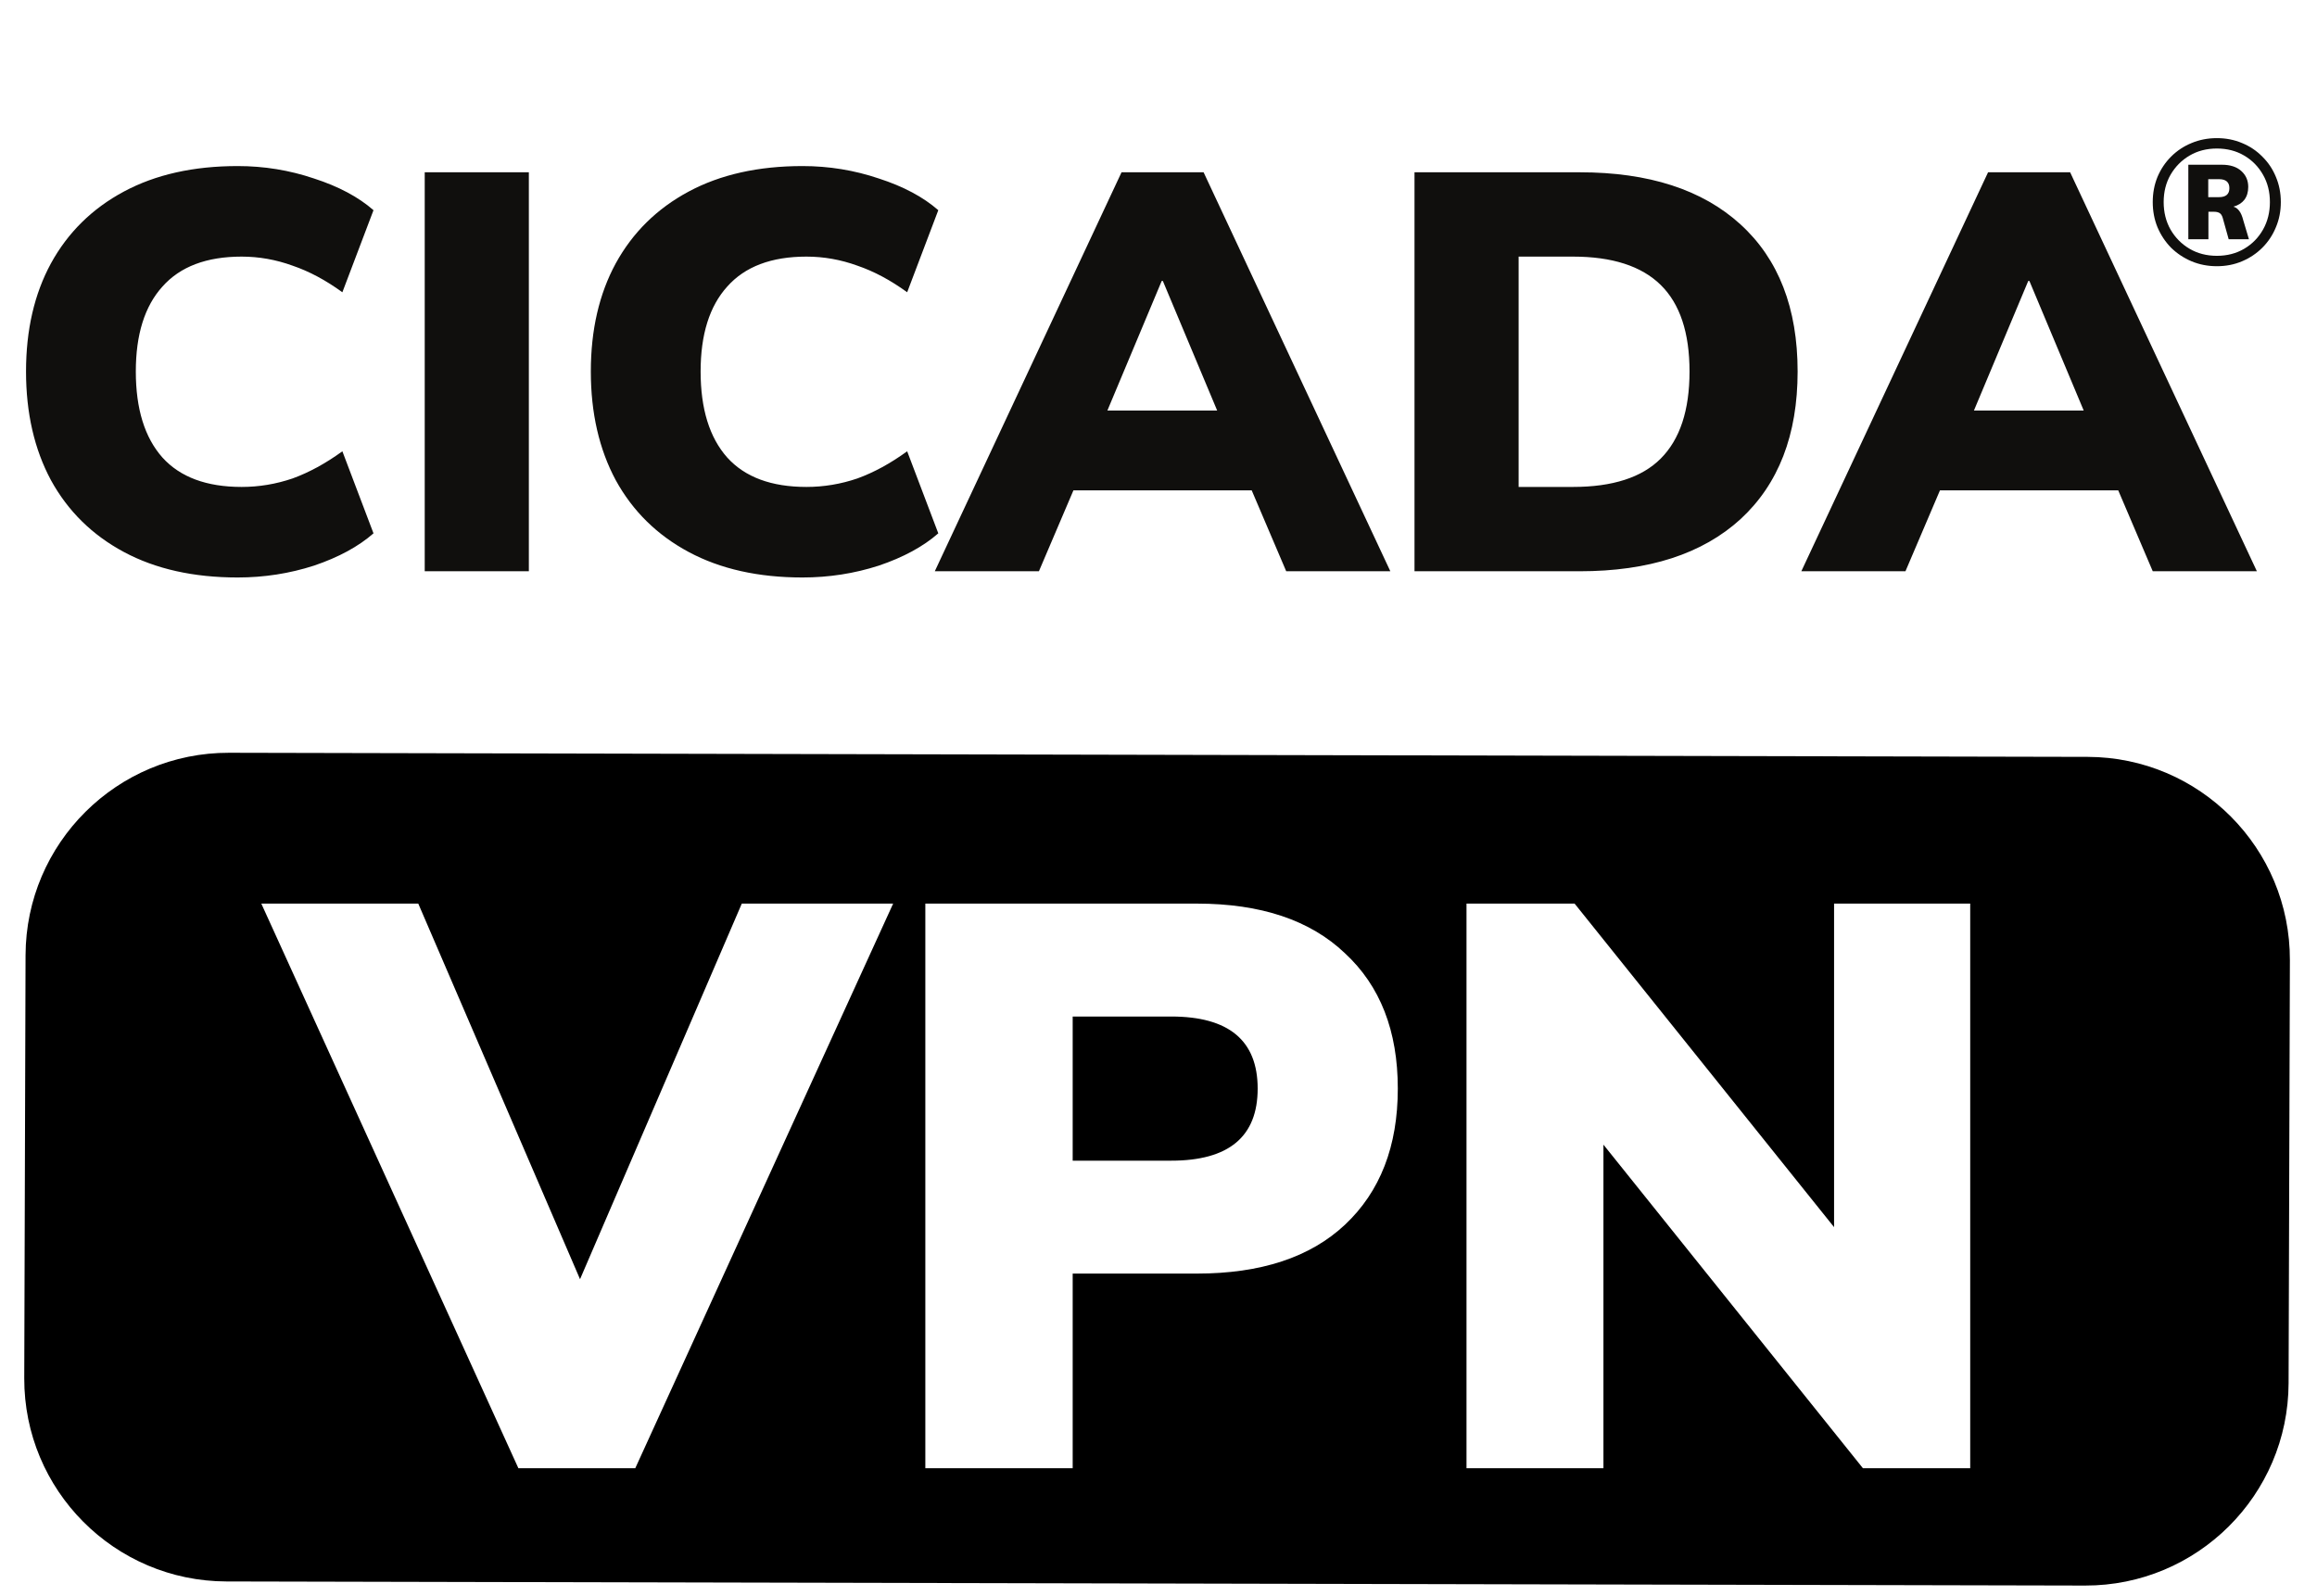 <svg width="868" height="598" viewBox="0 0 868 598" fill="none" xmlns="http://www.w3.org/2000/svg">
<g filter="url(#filter0_d_210_373)">
<path fill-rule="evenodd" clip-rule="evenodd" d="M85.806 269.998C43.833 269.906 9.702 303.857 9.573 345.83L9.086 504.264C8.957 546.237 42.879 580.339 84.853 580.431L781.123 581.966C823.097 582.058 857.227 548.107 857.356 506.134L857.843 347.7C857.972 305.727 824.05 271.626 782.077 271.533L85.806 269.998ZM97.894 326.5L194.194 538H237.994L334.594 326.5H277.894L217.294 467.2L156.694 326.5H97.894ZM346.651 326.5V538H401.851V465.1H448.351C472.351 465.1 490.851 459 503.851 446.8C517.051 434.4 523.651 417.4 523.651 395.8C523.651 374.2 517.051 357.3 503.851 345.1C490.851 332.7 472.351 326.5 448.351 326.5H346.651ZM438.751 422.8H401.851V368.8H438.751C460.351 368.8 471.151 377.8 471.151 395.8C471.151 413.8 460.351 422.8 438.751 422.8ZM549.385 326.5V538H600.685V416.8L697.885 538H738.085V326.5H687.085V447.7L589.885 326.5H549.385Z" fill="black"/>
</g>
<path d="M89.04 216.332C72.504 216.332 58.3 213.152 46.428 206.792C34.556 200.432 25.44 191.457 19.08 179.868C12.861 168.279 9.752 154.711 9.752 139.164C9.752 123.617 12.861 110.12 19.08 98.672C25.44 87.083 34.556 78.108 46.428 71.748C58.3 65.388 72.504 62.208 89.04 62.208C98.933 62.208 108.473 63.763 117.66 66.872C126.847 69.84 134.267 73.797 139.92 78.744L128.26 109.484C122.041 104.961 115.823 101.64 109.604 99.52C103.385 97.259 97.025 96.128 90.524 96.128C77.38 96.128 67.487 99.873 60.844 107.364C54.201 114.713 50.88 125.313 50.88 139.164C50.88 153.156 54.201 163.897 60.844 171.388C67.487 178.737 77.38 182.412 90.524 182.412C97.025 182.412 103.385 181.352 109.604 179.232C115.823 176.971 122.041 173.579 128.26 169.056L139.92 199.796C134.267 204.743 126.847 208.771 117.66 211.88C108.473 214.848 98.933 216.332 89.04 216.332ZM159.111 214V64.54H198.119V214H159.111ZM300.626 216.332C284.09 216.332 269.886 213.152 258.014 206.792C246.142 200.432 237.026 191.457 230.666 179.868C224.447 168.279 221.338 154.711 221.338 139.164C221.338 123.617 224.447 110.12 230.666 98.672C237.026 87.083 246.142 78.108 258.014 71.748C269.886 65.388 284.09 62.208 300.626 62.208C310.519 62.208 320.059 63.763 329.246 66.872C338.433 69.84 345.853 73.797 351.506 78.744L339.846 109.484C333.627 104.961 327.409 101.64 321.19 99.52C314.971 97.259 308.611 96.128 302.11 96.128C288.966 96.128 279.073 99.873 272.43 107.364C265.787 114.713 262.466 125.313 262.466 139.164C262.466 153.156 265.787 163.897 272.43 171.388C279.073 178.737 288.966 182.412 302.11 182.412C308.611 182.412 314.971 181.352 321.19 179.232C327.409 176.971 333.627 173.579 339.846 169.056L351.506 199.796C345.853 204.743 338.433 208.771 329.246 211.88C320.059 214.848 310.519 216.332 300.626 216.332ZM350.193 214L420.153 64.54H450.893L520.853 214H481.845L468.913 183.684H402.133L389.201 214H350.193ZM435.205 105.244L414.853 153.792H455.981L435.629 105.244H435.205ZM529.904 214V64.54H591.808C617.672 64.54 637.741 71.041 652.016 84.044C666.291 97.047 673.428 115.42 673.428 139.164C673.428 162.908 666.291 181.352 652.016 194.496C637.741 207.499 617.672 214 591.808 214H529.904ZM568.912 182.412H589.264C604.104 182.412 615.057 178.879 622.124 171.812C629.332 164.604 632.936 153.721 632.936 139.164C632.936 124.607 629.332 113.795 622.124 106.728C614.916 99.661 603.963 96.128 589.264 96.128H568.912V182.412ZM674.818 214L744.778 64.54H775.518L845.478 214H806.47L793.538 183.684H726.758L713.826 214H674.818ZM759.83 105.244L739.478 153.792H780.606L760.254 105.244H759.83Z" fill="#100F0D"/>
<path d="M830.491 99.726C827.103 99.726 823.935 99.11 820.987 97.878C818.083 96.646 815.531 94.952 813.331 92.796C811.175 90.596 809.481 88.044 808.249 85.14C807.061 82.236 806.467 79.09 806.467 75.702C806.467 72.314 807.061 69.168 808.249 66.264C809.481 63.36 811.175 60.83 813.331 58.674C815.531 56.474 818.083 54.78 820.987 53.592C823.935 52.36 827.103 51.744 830.491 51.744C833.879 51.744 837.025 52.36 839.929 53.592C842.833 54.78 845.363 56.474 847.519 58.674C849.719 60.83 851.413 63.36 852.601 66.264C853.833 69.168 854.449 72.314 854.449 75.702C854.449 79.09 853.833 82.236 852.601 85.14C851.413 88.044 849.719 90.596 847.519 92.796C845.363 94.952 842.833 96.646 839.929 97.878C837.025 99.11 833.879 99.726 830.491 99.726ZM830.491 95.832C834.319 95.832 837.729 94.952 840.721 93.192C843.713 91.432 846.067 89.034 847.783 85.998C849.499 82.962 850.357 79.53 850.357 75.702C850.357 71.874 849.499 68.464 847.783 65.472C846.067 62.436 843.713 60.038 840.721 58.278C837.729 56.518 834.319 55.638 830.491 55.638C826.663 55.638 823.253 56.518 820.261 58.278C817.269 60.038 814.893 62.436 813.133 65.472C811.417 68.464 810.559 71.874 810.559 75.702C810.559 79.53 811.417 82.962 813.133 85.998C814.893 89.034 817.269 91.432 820.261 93.192C823.253 94.952 826.663 95.832 830.491 95.832ZM819.799 89.628V61.71H832.339C835.507 61.71 837.949 62.502 839.665 64.086C841.381 65.626 842.239 67.606 842.239 70.026C842.239 71.962 841.755 73.568 840.787 74.844C839.819 76.076 838.455 76.934 836.695 77.418C837.575 77.682 838.301 78.21 838.873 79.002C839.489 79.794 839.995 80.982 840.391 82.566L842.503 89.628H834.913L832.669 81.576C832.405 80.696 832.009 80.102 831.481 79.794C830.953 79.486 830.293 79.332 829.501 79.332H827.323V89.628H819.799ZM827.257 73.854H831.283C833.879 73.854 835.177 72.732 835.177 70.488C835.177 68.244 833.879 67.122 831.283 67.122H827.257V73.854Z" fill="#100F0D"/>
<defs>
<filter id="filter0_d_210_373" x="5.086" y="269.998" width="856.758" height="327.968" filterUnits="userSpaceOnUse" color-interpolation-filters="sRGB">
<feFlood flood-opacity="0" result="BackgroundImageFix"/>
<feColorMatrix in="SourceAlpha" type="matrix" values="0 0 0 0 0 0 0 0 0 0 0 0 0 0 0 0 0 0 127 0" result="hardAlpha"/>
<feOffset dy="12"/>
<feGaussianBlur stdDeviation="2"/>
<feComposite in2="hardAlpha" operator="out"/>
<feColorMatrix type="matrix" values="0 0 0 0 0 0 0 0 0 0 0 0 0 0 0 0 0 0 0.43 0"/>
<feBlend mode="normal" in2="BackgroundImageFix" result="effect1_dropShadow_210_373"/>
<feBlend mode="normal" in="SourceGraphic" in2="effect1_dropShadow_210_373" result="shape"/>
</filter>
</defs>
</svg>
